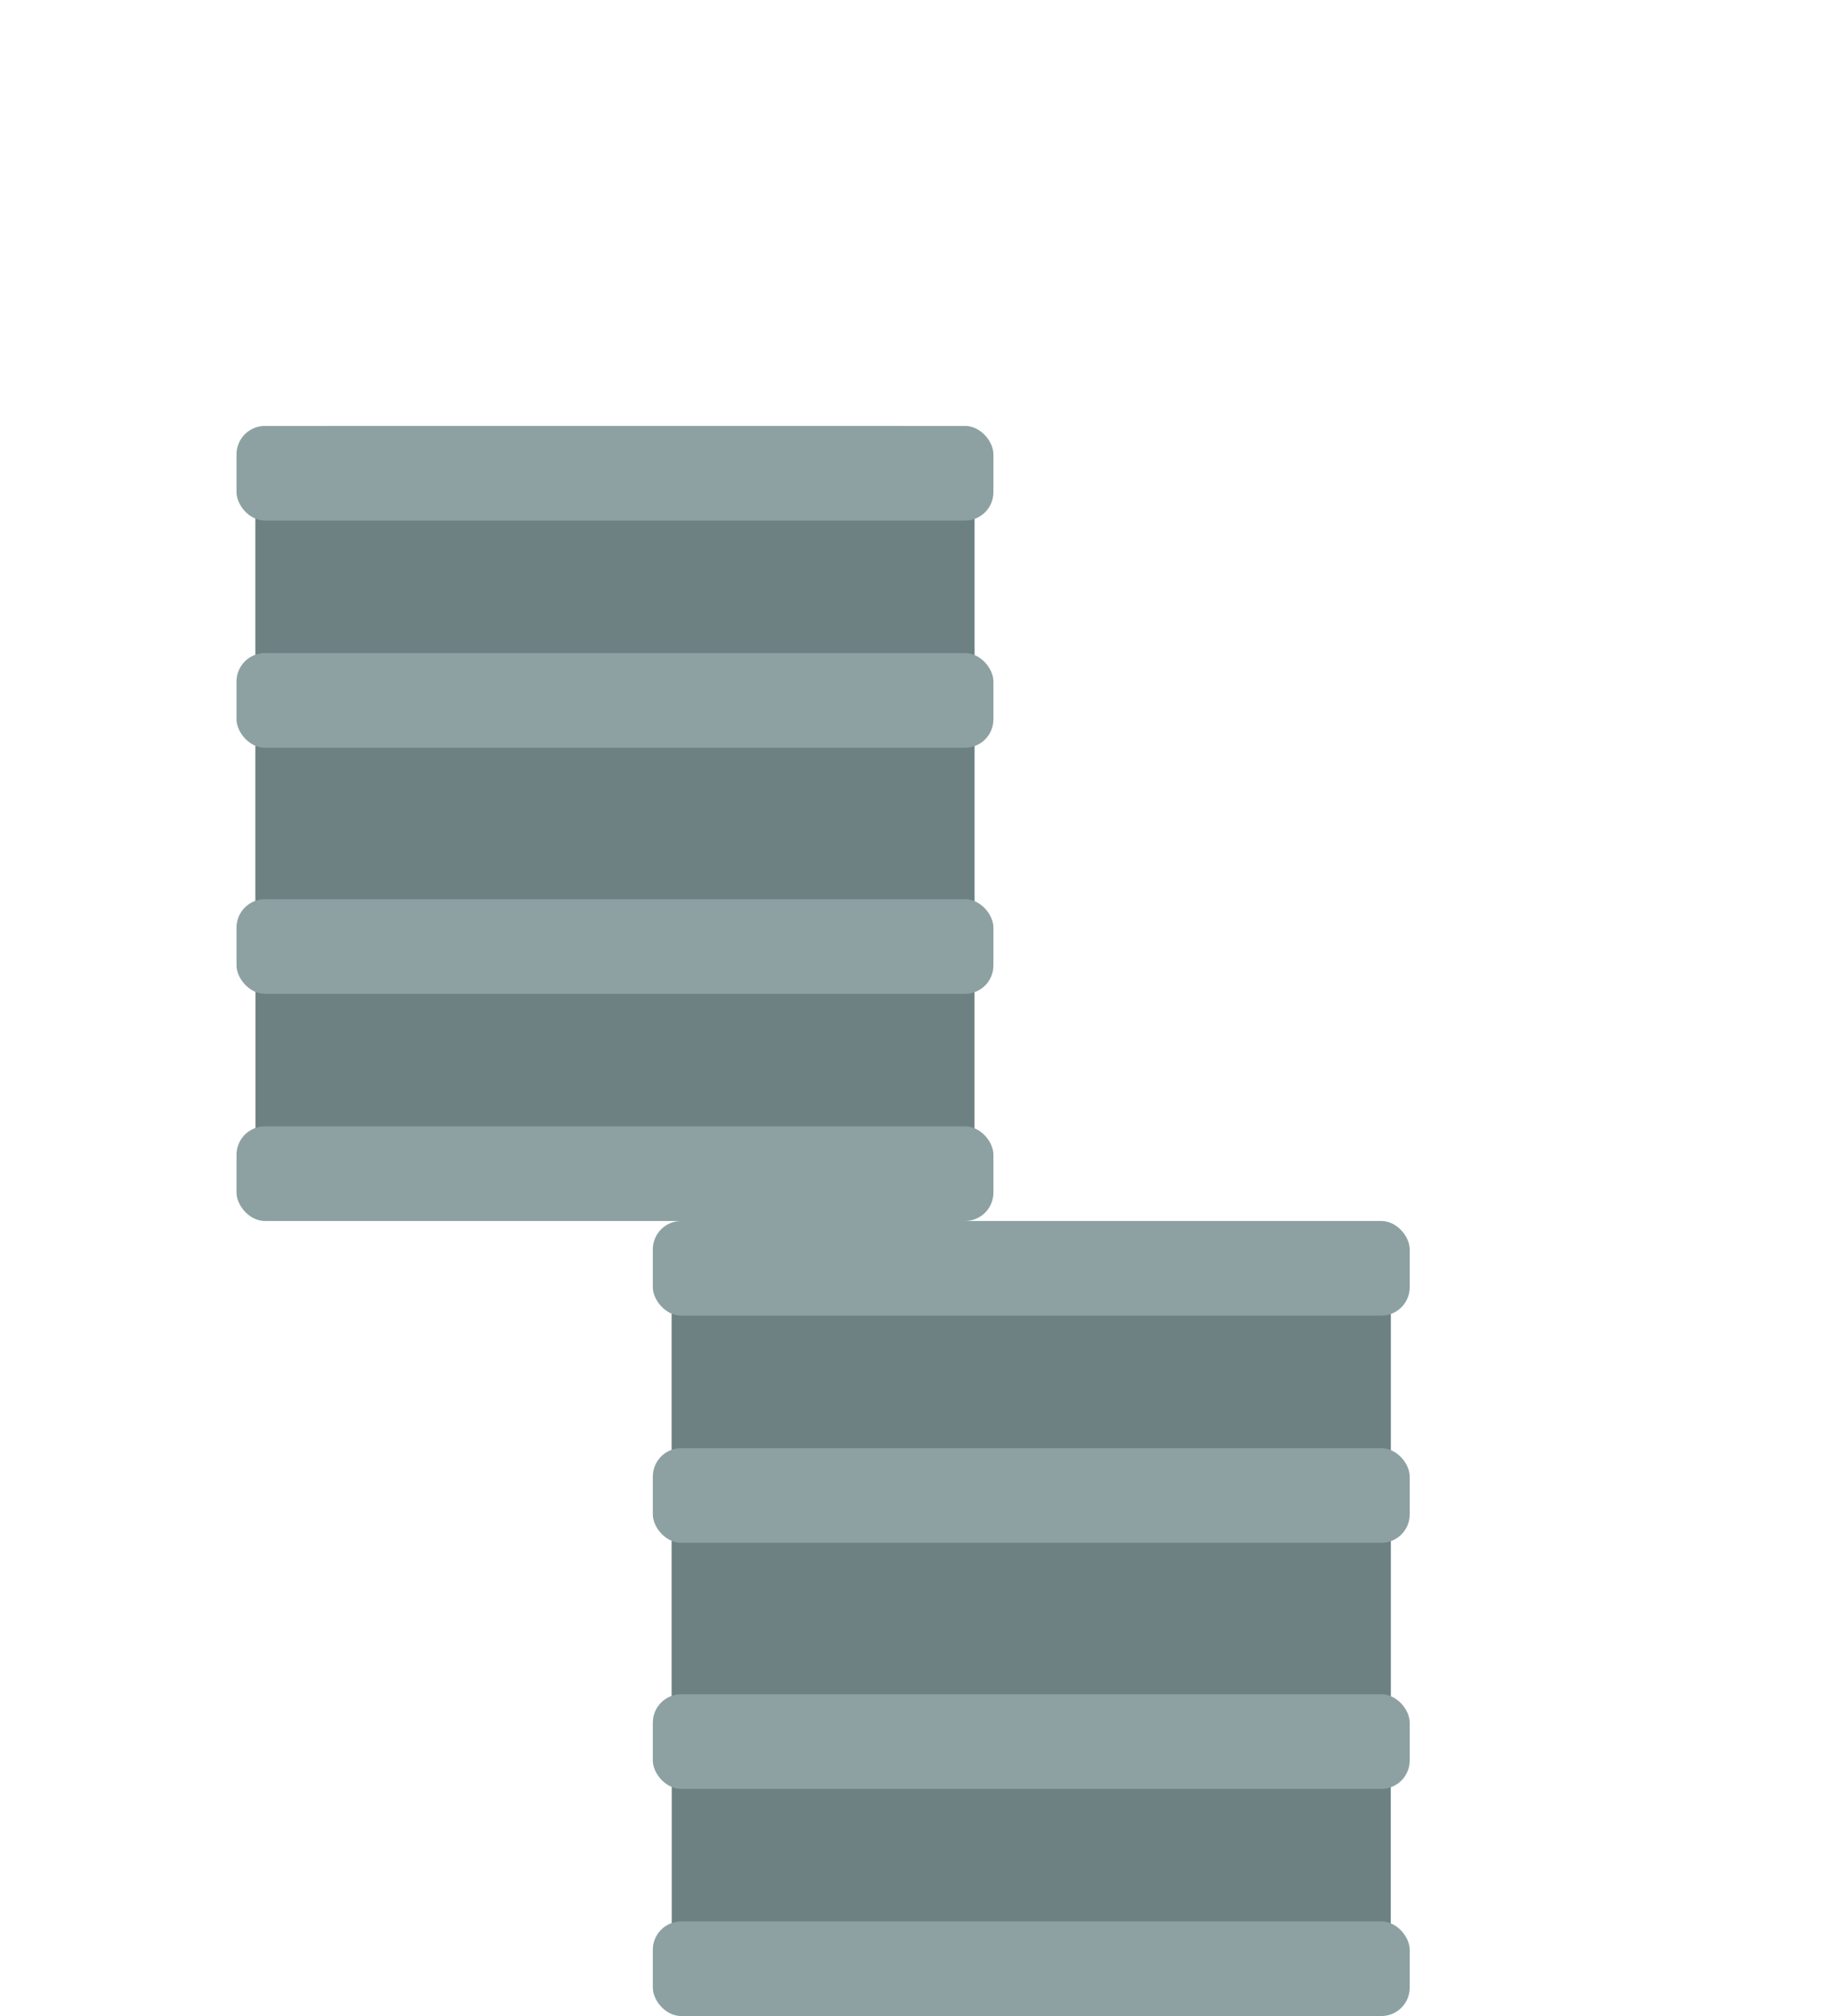 <?xml version="1.0" encoding="UTF-8" standalone="no"?>
<svg width="193px" height="213px" viewBox="0 0 193 213" version="1.1" xmlns="http://www.w3.org/2000/svg" xmlns:xlink="http://www.w3.org/1999/xlink" xmlns:sketch="http://www.bohemiancoding.com/sketch/ns">
    <!-- Generator: Sketch 3.3.3 (12081) - http://www.bohemiancoding.com/sketch -->
    <title></title>
    <desc>Created with Sketch.</desc>
    <defs></defs>
    <g id="Tileset" stroke="none" stroke-width="1" fill="none" fill-rule="evenodd" sketch:type="MSPage">
        <g id="objects" sketch:type="MSArtboardGroup" transform="translate(-1087, -299)">
            <g id="Objects-Barrell-B-05" sketch:type="MSLayerGroup" transform="translate(1152, 384)">
                <g id="Objects-Barrell-B-Copy" sketch:type="MSShapeGroup">
                    <g transform="translate(-64, -84)">
                        <rect id="Path-Copy-5" fill="#8DA1A3" x="26" y="44" width="76" height="64" rx="8"></rect>
                        <rect id="Rectangle-5068" fill="#6D8183" x="26" y="52" width="76" height="68"></rect>
                        <rect id="Rectangle-5069" fill="#8DA1A3" x="24" y="68" width="80" height="10" rx="3"></rect>
                        <rect id="Rectangle-5069-Copy-2" fill="#8DA1A3" x="24" y="44" width="80" height="10" rx="3"></rect>
                        <rect id="Rectangle-5069-Copy-3" fill="#8DA1A3" x="24" y="118" width="80" height="10" rx="3"></rect>
                        <rect id="Rectangle-5069-Copy" fill="#8DA1A3" x="24" y="94" width="80" height="10" rx="3"></rect>
                    </g>
                </g>
                <g id="Group-Copy-4" transform="translate(4, 44)" sketch:type="MSShapeGroup">
                    <rect id="Path-Copy-5" fill="#8DA1A3" x="2" y="0" width="76" height="64" rx="8"></rect>
                    <rect id="Rectangle-5068" fill="#6D8183" x="2" y="8" width="76" height="68"></rect>
                    <rect id="Rectangle-5069" fill="#8DA1A3" x="0" y="24" width="80" height="10" rx="3"></rect>
                    <rect id="Rectangle-5069-Copy-2" fill="#8DA1A3" x="0" y="0" width="80" height="10" rx="3"></rect>
                    <rect id="Rectangle-5069-Copy-3" fill="#8DA1A3" x="0" y="74" width="80" height="10" rx="3"></rect>
                    <rect id="Rectangle-5069-Copy" fill="#8DA1A3" x="0" y="50" width="80" height="10" rx="3"></rect>
                </g>
            </g>
        </g>
    </g>
</svg>
